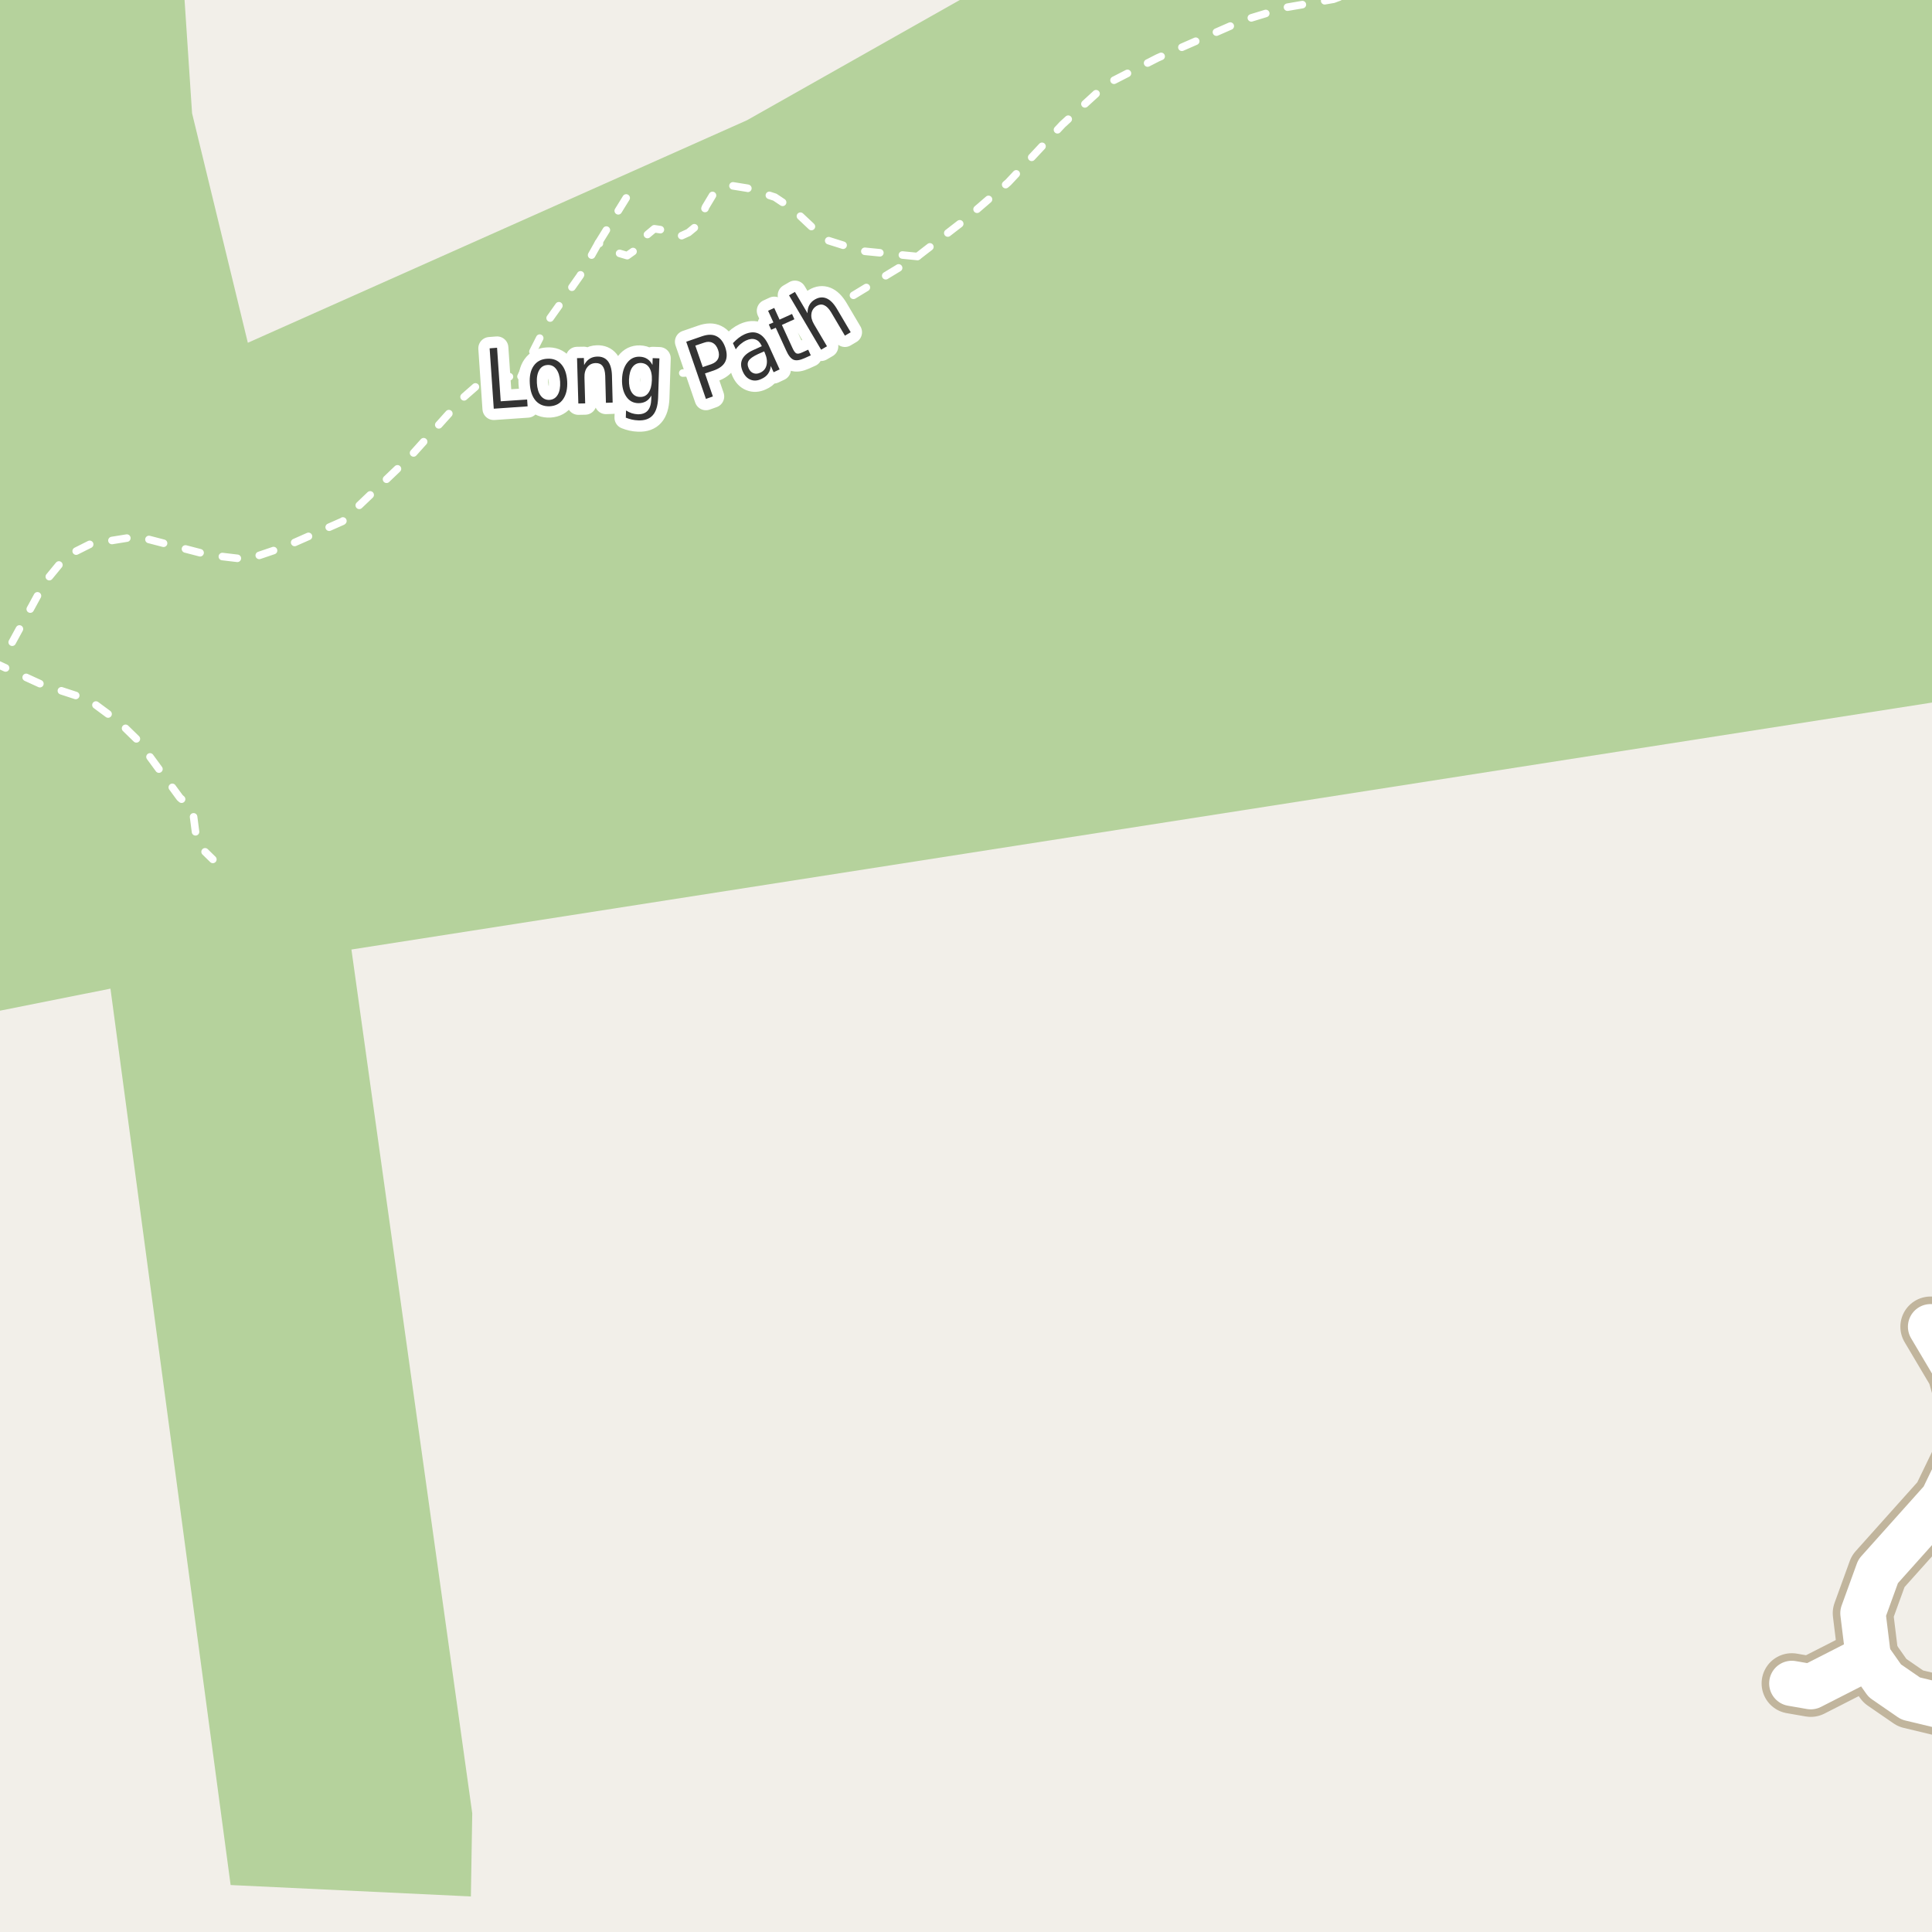 <?xml version="1.0" encoding="UTF-8"?>
<svg xmlns="http://www.w3.org/2000/svg" xmlns:xlink="http://www.w3.org/1999/xlink" width="256pt" height="256pt" viewBox="0 0 256 256" version="1.1">
<g id="surface2">
<rect x="0" y="0" width="256" height="256" style="fill:rgb(94.902%,93.725%,91.373%);fill-opacity:1;stroke:none;"/>
<path style=" stroke:none;fill-rule:evenodd;fill:rgb(70.98%,82.353%,61.176%);fill-opacity:1;" d="M -4 -4 L -4 260 L -4 -4 L 260 -4 Z M -4 -4 "/>
<path style=" stroke:none;fill-rule:evenodd;fill:rgb(79.608%,84.706%,76.471%);fill-opacity:1;" d="M -4 -4 L -4 260 L -4 -4 L 260 -4 Z M -4 -4 "/>
<path style=" stroke:none;fill-rule:evenodd;fill:rgb(70.98%,82.353%,61.176%);fill-opacity:1;" d="M -4 129.559 L -2.422 134.402 L 14.637 131 L 30.559 249.777 L 62.395 251.289 L 62.574 240.266 L 46.566 125.816 L 260 92.469 L 260 260 L 260 -4 L 134.258 -4 L 98.977 15.934 L 32.84 45.418 L 25.449 15 L 24.191 -4 L -4 -4 Z M -4 129.559 "/>
<path style="fill:none;stroke-width:1;stroke-linecap:round;stroke-linejoin:round;stroke:rgb(100%,100%,100%);stroke-opacity:1;stroke-dasharray:2,3;stroke-miterlimit:10;" d="M 79.297 32.188 L 83.422 25.5 "/>
<path style="fill:none;stroke-width:1;stroke-linecap:round;stroke-linejoin:round;stroke:rgb(100%,100%,100%);stroke-opacity:1;stroke-dasharray:2,3;stroke-miterlimit:10;" d="M -1.078 87.676 L 5.359 90.625 L 11.766 92.719 L 15.859 95.75 L 18.266 98.094 L 23.828 105.688 L 25.516 107.188 L 25.984 110.812 L 26.828 112.531 L 28.203 113.875 "/>
<path style="fill:none;stroke-width:1;stroke-linecap:round;stroke-linejoin:round;stroke:rgb(100%,100%,100%);stroke-opacity:1;stroke-dasharray:2,3;stroke-miterlimit:10;" d="M 121.562 33.988 L 114.109 33.25 L 109.359 31.75 L 105.109 27.75 L 102.672 26.125 L 99.047 24.938 L 97.109 24.625 L 94.422 25.875 L 93.484 27.438 L 92.672 29.625 L 91.234 30.812 L 90.141 31.312 L 88.391 30.562 L 86.703 30.312 L 85.172 31.594 L 84.297 33.031 L 83.109 33.875 L 81.109 33.281 L 79.297 32.188 L 76.859 36.531 L 74.484 39.906 L 72.797 42.281 L 70.828 46.156 L 69.672 48.531 L 69.035 49.887 "/>
<path style="fill:none;stroke-width:1;stroke-linecap:round;stroke-linejoin:round;stroke:rgb(100%,100%,100%);stroke-opacity:1;stroke-dasharray:2,3;stroke-miterlimit:10;" d="M -2 88.539 L -1.078 87.676 L 1.547 85.227 L 5.984 77.078 L 8.762 73.695 L 11.984 72.078 L 18.188 71.078 L 27.609 73.527 L 32.762 74.133 L 37.836 72.414 L 45.387 69.078 L 54.387 60.477 L 61.387 52.676 L 64.484 49.965 L 69.035 49.887 L 76.574 49.445 L 82.324 49.32 L 85.922 49.641 L 91.449 49.387 L 96.773 47.527 L 106.586 43.078 L 121.562 33.988 L 127.762 29.195 L 133.602 24.164 L 140.785 16.488 L 146.637 11.133 L 153.387 7.676 L 164.785 2.68 L 170.262 1.008 L 176.688 -0.098 L 181.773 -2 "/>
<path style="fill:none;stroke-width:8;stroke-linecap:round;stroke-linejoin:round;stroke:rgb(75.686%,70.98%,61.569%);stroke-opacity:1;stroke-miterlimit:10;" d="M 255.809 175.797 L 259.363 181.789 L 260.781 186.805 L 260.027 193.242 L 257.41 198.656 L 248.863 208.207 L 246.848 213.758 L 247.566 219.605 "/>
<path style="fill:none;stroke-width:8;stroke-linecap:round;stroke-linejoin:round;stroke:rgb(75.686%,70.98%,61.569%);stroke-opacity:1;stroke-miterlimit:10;" d="M 264 225.945 L 256.852 225.945 L 253.164 225.059 L 249.746 222.703 L 247.566 219.605 L 239.934 223.496 L 237.422 223.059 "/>
<path style="fill:none;stroke-width:6;stroke-linecap:round;stroke-linejoin:round;stroke:rgb(100%,100%,100%);stroke-opacity:1;stroke-miterlimit:10;" d="M 255.809 175.797 L 259.363 181.789 L 260.781 186.805 L 260.027 193.242 L 257.41 198.656 L 248.863 208.207 L 246.848 213.758 L 247.566 219.605 "/>
<path style="fill:none;stroke-width:6;stroke-linecap:round;stroke-linejoin:round;stroke:rgb(100%,100%,100%);stroke-opacity:1;stroke-miterlimit:10;" d="M 264 225.945 L 256.852 225.945 L 253.164 225.059 L 249.746 222.703 L 247.566 219.605 L 239.934 223.496 L 237.422 223.059 "/>
<path style="fill:none;stroke-width:3;stroke-linecap:round;stroke-linejoin:round;stroke:rgb(100%,100%,100%);stroke-opacity:1;stroke-miterlimit:10;" d="M 64.879 46.156 L 65.863 46.078 L 66.348 53.172 L 69.848 52.938 L 69.91 53.844 L 65.426 54.156 Z M 72.547 48.363 C 72.066 48.387 71.703 48.609 71.453 49.035 C 71.203 49.465 71.098 50.035 71.141 50.754 C 71.18 51.473 71.348 52.031 71.641 52.426 C 71.941 52.824 72.332 53.012 72.812 52.988 C 73.289 52.957 73.656 52.73 73.906 52.301 C 74.156 51.875 74.258 51.301 74.219 50.582 C 74.176 49.863 74.004 49.309 73.703 48.91 C 73.41 48.516 73.023 48.332 72.547 48.363 Z M 72.5 47.535 C 73.27 47.484 73.891 47.723 74.359 48.254 C 74.828 48.777 75.094 49.531 75.156 50.52 C 75.207 51.5 75.031 52.285 74.625 52.879 C 74.227 53.465 73.645 53.781 72.875 53.832 C 72.094 53.871 71.461 53.629 70.984 53.098 C 70.516 52.559 70.254 51.797 70.203 50.816 C 70.141 49.828 70.312 49.047 70.719 48.473 C 71.125 47.891 71.719 47.578 72.5 47.535 Z M 81.086 49.719 L 81.18 53.344 L 80.289 53.375 L 80.195 49.781 C 80.172 49.211 80.059 48.789 79.852 48.516 C 79.641 48.234 79.34 48.102 78.945 48.109 C 78.465 48.121 78.09 48.305 77.82 48.656 C 77.547 49 77.422 49.465 77.445 50.047 L 77.539 53.453 L 76.633 53.469 L 76.461 47.453 L 77.367 47.438 L 77.398 48.375 C 77.594 48 77.836 47.727 78.117 47.547 C 78.398 47.359 78.73 47.262 79.117 47.25 C 79.73 47.23 80.203 47.43 80.539 47.844 C 80.871 48.262 81.055 48.887 81.086 49.719 Z M 86.375 50.391 C 86.406 49.672 86.289 49.117 86.031 48.719 C 85.781 48.324 85.41 48.117 84.922 48.094 C 84.453 48.086 84.078 48.273 83.797 48.656 C 83.523 49.031 83.375 49.578 83.344 50.297 C 83.32 51.008 83.438 51.562 83.688 51.969 C 83.945 52.375 84.312 52.586 84.781 52.594 C 85.27 52.617 85.648 52.434 85.922 52.047 C 86.203 51.652 86.352 51.102 86.375 50.391 Z M 87.203 52.75 C 87.16 53.781 86.926 54.535 86.5 55.016 C 86.07 55.504 85.438 55.734 84.594 55.703 C 84.281 55.691 83.988 55.656 83.719 55.594 C 83.445 55.531 83.18 55.445 82.922 55.344 L 82.953 54.391 C 83.203 54.547 83.453 54.664 83.703 54.75 C 83.961 54.832 84.223 54.879 84.484 54.891 C 85.066 54.91 85.508 54.754 85.812 54.422 C 86.113 54.086 86.273 53.582 86.297 52.906 L 86.312 52.406 C 86.113 52.762 85.867 53.023 85.578 53.188 C 85.285 53.352 84.941 53.43 84.547 53.422 C 83.879 53.398 83.352 53.105 82.969 52.531 C 82.582 51.949 82.398 51.195 82.422 50.266 C 82.453 49.34 82.68 48.605 83.109 48.062 C 83.535 47.512 84.082 47.246 84.75 47.266 C 85.145 47.277 85.484 47.375 85.766 47.562 C 86.047 47.742 86.273 48.008 86.453 48.359 L 86.484 47.453 L 87.375 47.484 Z M 92.133 45.797 L 93.117 48.641 L 94.273 48.25 C 94.699 48.094 94.992 47.855 95.148 47.531 C 95.305 47.199 95.305 46.809 95.148 46.359 C 94.992 45.902 94.746 45.59 94.414 45.422 C 94.09 45.258 93.715 45.25 93.289 45.406 Z M 90.93 45.281 L 93.008 44.562 C 93.777 44.293 94.418 44.289 94.93 44.547 C 95.449 44.797 95.84 45.293 96.102 46.031 C 96.352 46.781 96.352 47.414 96.102 47.922 C 95.852 48.434 95.34 48.824 94.57 49.094 L 93.414 49.484 L 94.461 52.531 L 93.539 52.859 Z M 100.445 46.918 C 99.789 47.223 99.371 47.52 99.195 47.809 C 99.027 48.09 99.031 48.43 99.211 48.824 C 99.355 49.137 99.562 49.348 99.836 49.449 C 100.105 49.555 100.402 49.535 100.727 49.387 C 101.184 49.18 101.465 48.84 101.57 48.371 C 101.684 47.895 101.609 47.363 101.352 46.777 L 101.258 46.559 Z M 101.883 45.824 L 103.305 48.949 L 102.508 49.324 L 102.133 48.496 C 102.09 48.914 101.965 49.262 101.758 49.543 C 101.559 49.824 101.258 50.055 100.852 50.23 C 100.352 50.461 99.883 50.488 99.445 50.309 C 99.008 50.133 98.668 49.777 98.43 49.246 C 98.148 48.633 98.125 48.086 98.352 47.605 C 98.582 47.129 99.062 46.723 99.805 46.387 L 100.945 45.871 L 100.898 45.777 C 100.711 45.363 100.438 45.098 100.086 44.98 C 99.73 44.855 99.328 44.898 98.883 45.105 C 98.609 45.23 98.363 45.395 98.133 45.59 C 97.895 45.789 97.68 46.023 97.492 46.293 L 97.117 45.465 C 97.379 45.195 97.629 44.965 97.867 44.777 C 98.109 44.59 98.363 44.434 98.633 44.309 C 99.34 43.988 99.965 43.949 100.508 44.199 C 101.047 44.441 101.508 44.98 101.883 45.824 Z M 102.59 40.805 L 103.293 42.352 L 104.949 41.602 L 105.262 42.305 L 103.605 43.055 L 104.965 46.023 C 105.16 46.473 105.344 46.738 105.512 46.82 C 105.676 46.906 105.926 46.867 106.262 46.711 L 107.09 46.336 L 107.434 47.086 L 106.605 47.461 C 105.98 47.742 105.488 47.812 105.137 47.664 C 104.781 47.508 104.453 47.086 104.152 46.398 L 102.793 43.43 L 102.184 43.695 L 101.871 42.992 L 102.48 42.727 L 101.777 41.18 Z M 110.879 40.898 L 112.723 44.023 L 111.957 44.477 L 110.129 41.383 C 109.836 40.895 109.527 40.582 109.207 40.445 C 108.895 40.301 108.566 40.328 108.223 40.523 C 107.816 40.773 107.582 41.117 107.52 41.555 C 107.449 41.984 107.559 42.445 107.848 42.945 L 109.582 45.883 L 108.801 46.336 L 104.551 39.133 L 105.332 38.68 L 107.004 41.508 C 106.996 41.082 107.074 40.723 107.238 40.43 C 107.395 40.129 107.637 39.883 107.957 39.695 C 108.488 39.383 108.996 39.328 109.488 39.523 C 109.988 39.723 110.449 40.18 110.879 40.898 Z M 110.879 40.898 "/>
<path style=" stroke:none;fill-rule:evenodd;fill:rgb(20%,20%,20%);fill-opacity:1;" d="M 64.879 46.156 L 65.863 46.078 L 66.348 53.172 L 69.848 52.938 L 69.91 53.844 L 65.426 54.156 Z M 72.547 48.363 C 72.066 48.387 71.703 48.609 71.453 49.035 C 71.203 49.465 71.098 50.035 71.141 50.754 C 71.18 51.473 71.348 52.031 71.641 52.426 C 71.941 52.824 72.332 53.012 72.812 52.988 C 73.289 52.957 73.656 52.73 73.906 52.301 C 74.156 51.875 74.258 51.301 74.219 50.582 C 74.176 49.863 74.004 49.309 73.703 48.91 C 73.41 48.516 73.023 48.332 72.547 48.363 Z M 72.5 47.535 C 73.27 47.484 73.891 47.723 74.359 48.254 C 74.828 48.777 75.094 49.531 75.156 50.52 C 75.207 51.5 75.031 52.285 74.625 52.879 C 74.227 53.465 73.645 53.781 72.875 53.832 C 72.094 53.871 71.461 53.629 70.984 53.098 C 70.516 52.559 70.254 51.797 70.203 50.816 C 70.141 49.828 70.312 49.047 70.719 48.473 C 71.125 47.891 71.719 47.578 72.5 47.535 Z M 81.086 49.719 L 81.18 53.344 L 80.289 53.375 L 80.195 49.781 C 80.172 49.211 80.059 48.789 79.852 48.516 C 79.641 48.234 79.34 48.102 78.945 48.109 C 78.465 48.121 78.09 48.305 77.82 48.656 C 77.547 49 77.422 49.465 77.445 50.047 L 77.539 53.453 L 76.633 53.469 L 76.461 47.453 L 77.367 47.438 L 77.398 48.375 C 77.594 48 77.836 47.727 78.117 47.547 C 78.398 47.359 78.73 47.262 79.117 47.25 C 79.73 47.23 80.203 47.43 80.539 47.844 C 80.871 48.262 81.055 48.887 81.086 49.719 Z M 86.375 50.391 C 86.406 49.672 86.289 49.117 86.031 48.719 C 85.781 48.324 85.41 48.117 84.922 48.094 C 84.453 48.086 84.078 48.273 83.797 48.656 C 83.523 49.031 83.375 49.578 83.344 50.297 C 83.32 51.008 83.438 51.562 83.688 51.969 C 83.945 52.375 84.312 52.586 84.781 52.594 C 85.27 52.617 85.648 52.434 85.922 52.047 C 86.203 51.652 86.352 51.102 86.375 50.391 Z M 87.203 52.75 C 87.16 53.781 86.926 54.535 86.5 55.016 C 86.07 55.504 85.438 55.734 84.594 55.703 C 84.281 55.691 83.988 55.656 83.719 55.594 C 83.445 55.531 83.18 55.445 82.922 55.344 L 82.953 54.391 C 83.203 54.547 83.453 54.664 83.703 54.75 C 83.961 54.832 84.223 54.879 84.484 54.891 C 85.066 54.91 85.508 54.754 85.812 54.422 C 86.113 54.086 86.273 53.582 86.297 52.906 L 86.312 52.406 C 86.113 52.762 85.867 53.023 85.578 53.188 C 85.285 53.352 84.941 53.43 84.547 53.422 C 83.879 53.398 83.352 53.105 82.969 52.531 C 82.582 51.949 82.398 51.195 82.422 50.266 C 82.453 49.34 82.68 48.605 83.109 48.062 C 83.535 47.512 84.082 47.246 84.75 47.266 C 85.145 47.277 85.484 47.375 85.766 47.562 C 86.047 47.742 86.273 48.008 86.453 48.359 L 86.484 47.453 L 87.375 47.484 Z M 92.133 45.797 L 93.117 48.641 L 94.273 48.25 C 94.699 48.094 94.992 47.855 95.148 47.531 C 95.305 47.199 95.305 46.809 95.148 46.359 C 94.992 45.902 94.746 45.59 94.414 45.422 C 94.09 45.258 93.715 45.25 93.289 45.406 Z M 90.93 45.281 L 93.008 44.562 C 93.777 44.293 94.418 44.289 94.93 44.547 C 95.449 44.797 95.84 45.293 96.102 46.031 C 96.352 46.781 96.352 47.414 96.102 47.922 C 95.852 48.434 95.34 48.824 94.57 49.094 L 93.414 49.484 L 94.461 52.531 L 93.539 52.859 Z M 100.445 46.918 C 99.789 47.223 99.371 47.52 99.195 47.809 C 99.027 48.09 99.031 48.43 99.211 48.824 C 99.355 49.137 99.562 49.348 99.836 49.449 C 100.105 49.555 100.402 49.535 100.727 49.387 C 101.184 49.18 101.465 48.84 101.57 48.371 C 101.684 47.895 101.609 47.363 101.352 46.777 L 101.258 46.559 Z M 101.883 45.824 L 103.305 48.949 L 102.508 49.324 L 102.133 48.496 C 102.09 48.914 101.965 49.262 101.758 49.543 C 101.559 49.824 101.258 50.055 100.852 50.23 C 100.352 50.461 99.883 50.488 99.445 50.309 C 99.008 50.133 98.668 49.777 98.43 49.246 C 98.148 48.633 98.125 48.086 98.352 47.605 C 98.582 47.129 99.062 46.723 99.805 46.387 L 100.945 45.871 L 100.898 45.777 C 100.711 45.363 100.438 45.098 100.086 44.98 C 99.73 44.855 99.328 44.898 98.883 45.105 C 98.609 45.23 98.363 45.395 98.133 45.59 C 97.895 45.789 97.68 46.023 97.492 46.293 L 97.117 45.465 C 97.379 45.195 97.629 44.965 97.867 44.777 C 98.109 44.59 98.363 44.434 98.633 44.309 C 99.34 43.988 99.965 43.949 100.508 44.199 C 101.047 44.441 101.508 44.98 101.883 45.824 Z M 102.59 40.805 L 103.293 42.352 L 104.949 41.602 L 105.262 42.305 L 103.605 43.055 L 104.965 46.023 C 105.16 46.473 105.344 46.738 105.512 46.82 C 105.676 46.906 105.926 46.867 106.262 46.711 L 107.09 46.336 L 107.434 47.086 L 106.605 47.461 C 105.98 47.742 105.488 47.812 105.137 47.664 C 104.781 47.508 104.453 47.086 104.152 46.398 L 102.793 43.43 L 102.184 43.695 L 101.871 42.992 L 102.48 42.727 L 101.777 41.18 Z M 110.879 40.898 L 112.723 44.023 L 111.957 44.477 L 110.129 41.383 C 109.836 40.895 109.527 40.582 109.207 40.445 C 108.895 40.301 108.566 40.328 108.223 40.523 C 107.816 40.773 107.582 41.117 107.52 41.555 C 107.449 41.984 107.559 42.445 107.848 42.945 L 109.582 45.883 L 108.801 46.336 L 104.551 39.133 L 105.332 38.68 L 107.004 41.508 C 106.996 41.082 107.074 40.723 107.238 40.43 C 107.395 40.129 107.637 39.883 107.957 39.695 C 108.488 39.383 108.996 39.328 109.488 39.523 C 109.988 39.723 110.449 40.18 110.879 40.898 Z M 110.879 40.898 "/>
</g>
</svg>

